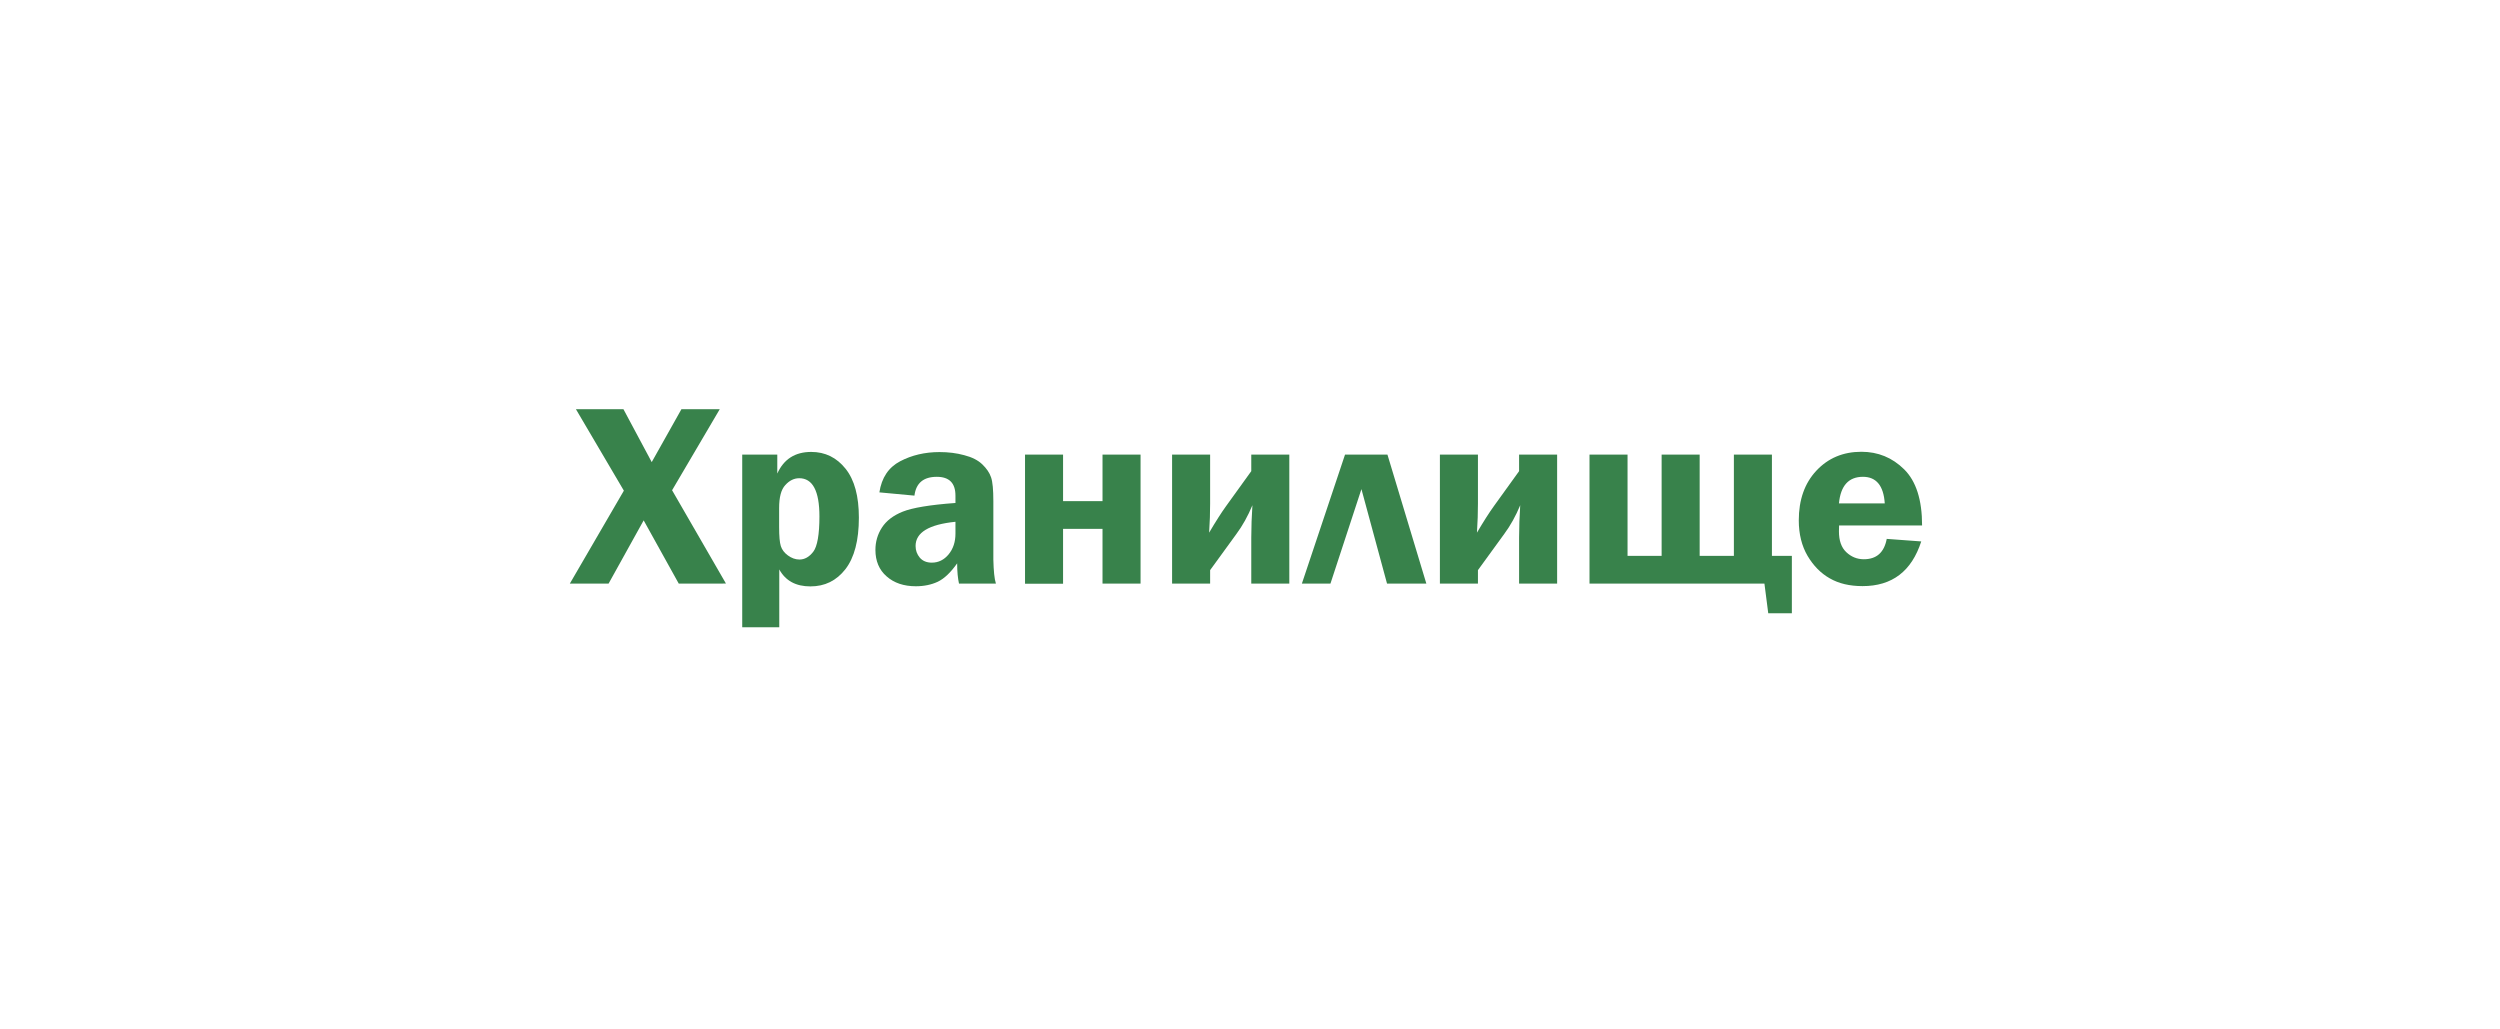 <?xml version="1.0" encoding="utf-8"?>
<!-- Generator: Adobe Illustrator 25.0.1, SVG Export Plug-In . SVG Version: 6.00 Build 0)  -->
<svg version="1.1" id="Слой_1" xmlns="http://www.w3.org/2000/svg" xmlns:xlink="http://www.w3.org/1999/xlink" x="0px" y="0px"
	 viewBox="0 0 1768 728" style="enable-background:new 0 0 1768 728;" xml:space="preserve">
<style type="text/css">
	.st0{fill:#38824B;}
</style>
<g>
	<path class="st0" d="M509,289.4l-33.7,57.3l38.1,66H480L455.2,368l-24.8,44.7h-27.4l38.2-65.7l-33.9-57.6h33.6l20,37.4l21-37.4H509
		z"/>
	<path class="st0" d="M524.9,443.5v-122h24.8v13.4c4.6-10.2,12.6-15.3,24-15.3c9.9,0,18,4,24.3,11.9c6.3,7.9,9.4,19.4,9.4,34.6
		c0,16.1-3.2,28.2-9.5,36.4c-6.4,8.2-14.6,12.2-24.8,12.2c-10.3,0-17.6-4-22-12v40.9H524.9z M551,372.8c0,6.4,0.4,10.9,1.2,13.4
		c0.8,2.5,2.4,4.7,5,6.6s5.3,2.9,8.2,2.9c3.7,0,7-1.9,9.8-5.6s4.3-12.1,4.3-24.9c0-18-4.8-27-14.3-27c-3.6,0-6.9,1.6-9.8,4.8
		c-3,3.2-4.4,8.6-4.4,16.3V372.8z"/>
	<path class="st0" d="M704.3,412.7h-26.1c-0.8-3.6-1.3-8.4-1.3-14.3c-4.6,6.5-9.1,10.8-13.7,13c-4.5,2.1-9.7,3.2-15.5,3.2
		c-8.5,0-15.4-2.3-20.7-7c-5.3-4.6-7.9-10.9-7.9-18.7c0-5.7,1.5-11,4.6-15.8c3.1-4.8,8-8.6,14.8-11.3c6.8-2.7,19.2-4.8,37.2-6.1
		v-5.2c0-8.9-4.4-13.3-13.2-13.3c-9.4,0-14.7,4.4-15.8,13.3l-24.8-2.3c1.6-10.4,6.5-17.7,14.7-22c8.2-4.3,17.5-6.5,27.8-6.5
		c6.2,0,12,0.7,17.5,2.2c5.5,1.4,9.8,3.6,12.8,6.5s5.1,5.9,6.2,9.2c1.1,3.2,1.6,8.8,1.6,16.8v41.4
		C702.7,403.6,703.2,409.3,704.3,412.7z M675.7,369c-18.8,1.9-28.2,7.6-28.2,17.1c0,3.2,1,5.9,3,8.3c2,2.3,4.8,3.5,8.5,3.5
		c4.7,0,8.7-2,11.9-5.9c3.2-3.9,4.8-8.8,4.8-14.6V369z"/>
	<path class="st0" d="M724.9,412.7v-91.2h26.9v32.9h27.9v-32.9h26.9v91.2h-26.9V374h-27.9v38.8H724.9z"/>
	<path class="st0" d="M855.8,403.2v9.5h-26.9v-91.2h26.9v34.7c0,6.1-0.2,13-0.7,20.5c4.6-7.8,8.6-14.1,12-18.8l17.8-24.7v-11.7h26.9
		v91.2h-26.9v-32.5c0-7.5,0.3-15.1,0.8-22.9c-3.2,7.7-7,14.5-11.3,20.3L855.8,403.2z"/>
	<path class="st0" d="M920.7,412.7l30.5-91.2h30l27.5,91.2h-27.8l-18.1-66.8l-21.9,66.8H920.7z"/>
	<path class="st0" d="M1045.2,403.2v9.5h-26.9v-91.2h26.9v34.7c0,6.1-0.2,13-0.7,20.5c4.6-7.8,8.6-14.1,12-18.8l17.8-24.7v-11.7
		h26.9v91.2h-26.9v-32.5c0-7.5,0.3-15.1,0.8-22.9c-3.2,7.7-7,14.5-11.3,20.3L1045.2,403.2z"/>
	<path class="st0" d="M1124.1,412.7v-91.2h26.9v71.6h24.1v-71.6h26.9v71.6h24.2v-71.6h26.9v71.6h14.1v40.6h-16.7l-2.7-21H1124.1z"/>
	<path class="st0" d="M1359.3,371.6h-58.7c-0.1,1.6-0.1,3-0.1,4.2c0,6.5,1.7,11.4,5.2,14.7c3.5,3.3,7.6,5,12.4,5
		c9,0,14.4-4.8,16.2-14.4l24.4,1.8c-6.8,21.1-20.6,31.6-41.5,31.6c-9.1,0-16.8-1.8-23.2-5.5c-6.4-3.6-11.6-9-15.7-15.9
		c-4.1-7-6.2-15.4-6.2-25.1c0-14.5,4.1-26.2,12.4-35.1c8.3-8.9,18.9-13.4,31.9-13.4c11.7,0,21.8,4.1,30.2,12.4
		C1355.1,340.3,1359.3,353.5,1359.3,371.6z M1300.5,356h32.4c-0.8-12.5-6-18.8-15.4-18.8C1307.3,337.2,1301.7,343.5,1300.5,356z"/>
</g>
</svg>
